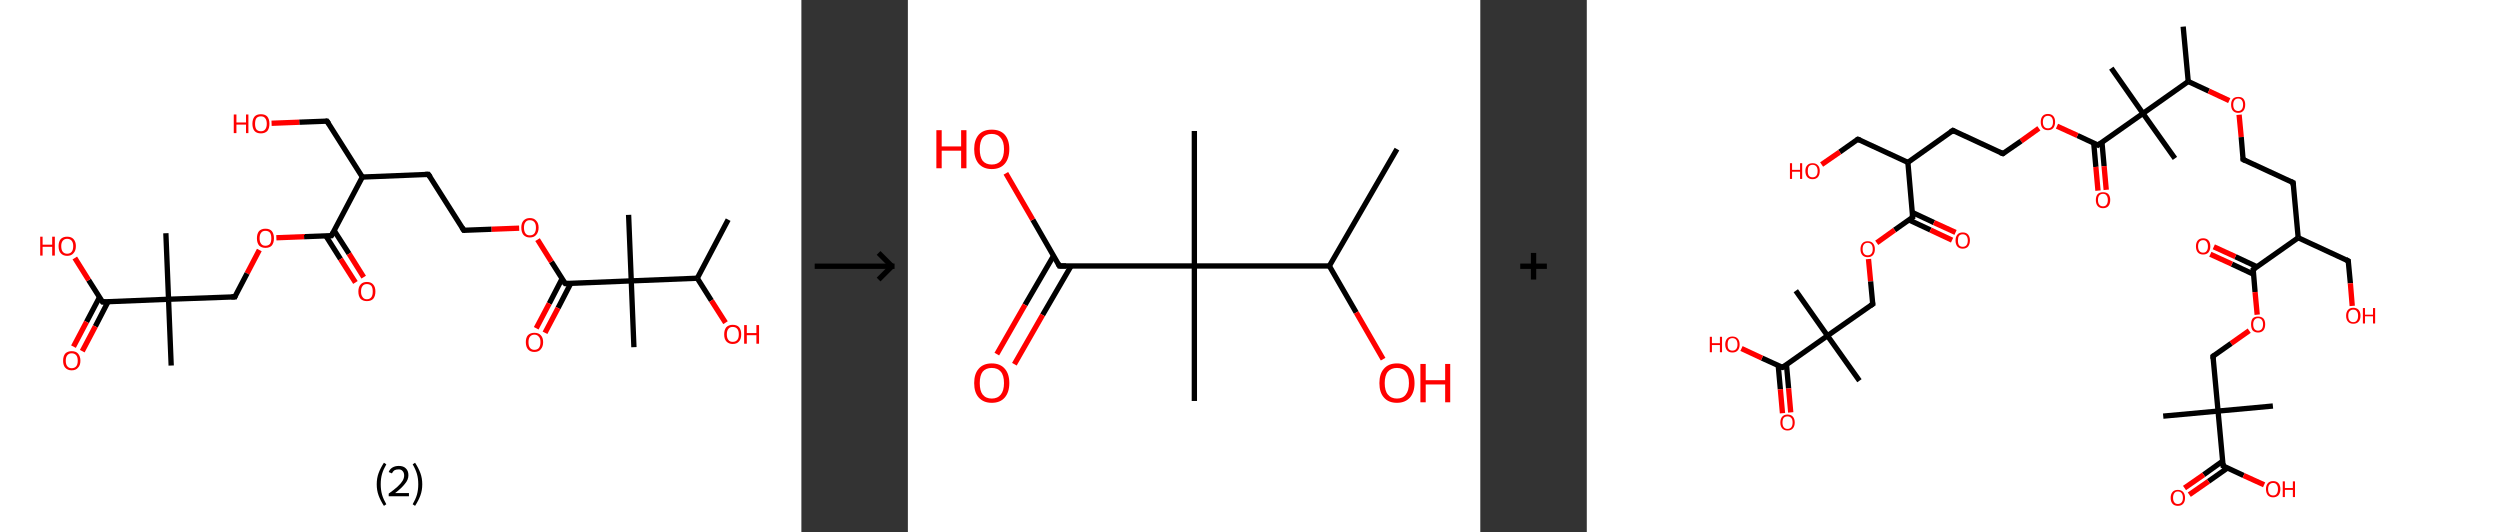 <?xml version='1.0' encoding='ASCII' standalone='yes'?>
<svg xmlns="http://www.w3.org/2000/svg" xmlns:xlink="http://www.w3.org/1999/xlink" version="1.1" width="939.0px" viewBox="0 0 939.0 200.0" height="200.0px">
  <rect x="0" y="0" width="939.0" height="200.0" fill="#333333" stroke="none"/>
  <g>
    <g transform="translate(0, 0) scale(1 1) "><!-- END OF HEADER -->
<rect style="opacity:1.0;fill:#FFFFFF;stroke:none" width="301.0" height="200.0" x="0.0" y="0.0"> </rect>
<path class="bond-0 atom-0 atom-1" d="M 273.5,82.5 L 261.9,104.5" style="fill:none;fill-rule:evenodd;stroke:#000000;stroke-width:2.0px;stroke-linecap:butt;stroke-linejoin:miter;stroke-opacity:1"/>
<path class="bond-1 atom-1 atom-2" d="M 261.9,104.5 L 267.2,112.9" style="fill:none;fill-rule:evenodd;stroke:#000000;stroke-width:2.0px;stroke-linecap:butt;stroke-linejoin:miter;stroke-opacity:1"/>
<path class="bond-1 atom-1 atom-2" d="M 267.2,112.9 L 272.5,121.2" style="fill:none;fill-rule:evenodd;stroke:#FF0000;stroke-width:2.0px;stroke-linecap:butt;stroke-linejoin:miter;stroke-opacity:1"/>
<path class="bond-2 atom-1 atom-3" d="M 261.9,104.5 L 237.1,105.5" style="fill:none;fill-rule:evenodd;stroke:#000000;stroke-width:2.0px;stroke-linecap:butt;stroke-linejoin:miter;stroke-opacity:1"/>
<path class="bond-3 atom-3 atom-4" d="M 237.1,105.5 L 236.1,80.7" style="fill:none;fill-rule:evenodd;stroke:#000000;stroke-width:2.0px;stroke-linecap:butt;stroke-linejoin:miter;stroke-opacity:1"/>
<path class="bond-4 atom-3 atom-5" d="M 237.1,105.5 L 238.1,130.4" style="fill:none;fill-rule:evenodd;stroke:#000000;stroke-width:2.0px;stroke-linecap:butt;stroke-linejoin:miter;stroke-opacity:1"/>
<path class="bond-5 atom-3 atom-6" d="M 237.1,105.5 L 212.3,106.5" style="fill:none;fill-rule:evenodd;stroke:#000000;stroke-width:2.0px;stroke-linecap:butt;stroke-linejoin:miter;stroke-opacity:1"/>
<path class="bond-6 atom-6 atom-7" d="M 211.1,104.7 L 206.3,114.0" style="fill:none;fill-rule:evenodd;stroke:#000000;stroke-width:2.0px;stroke-linecap:butt;stroke-linejoin:miter;stroke-opacity:1"/>
<path class="bond-6 atom-6 atom-7" d="M 206.3,114.0 L 201.4,123.3" style="fill:none;fill-rule:evenodd;stroke:#FF0000;stroke-width:2.0px;stroke-linecap:butt;stroke-linejoin:miter;stroke-opacity:1"/>
<path class="bond-6 atom-6 atom-7" d="M 214.4,106.4 L 209.6,115.7" style="fill:none;fill-rule:evenodd;stroke:#000000;stroke-width:2.0px;stroke-linecap:butt;stroke-linejoin:miter;stroke-opacity:1"/>
<path class="bond-6 atom-6 atom-7" d="M 209.6,115.7 L 204.7,125.0" style="fill:none;fill-rule:evenodd;stroke:#FF0000;stroke-width:2.0px;stroke-linecap:butt;stroke-linejoin:miter;stroke-opacity:1"/>
<path class="bond-7 atom-6 atom-8" d="M 212.3,106.5 L 207.1,98.3" style="fill:none;fill-rule:evenodd;stroke:#000000;stroke-width:2.0px;stroke-linecap:butt;stroke-linejoin:miter;stroke-opacity:1"/>
<path class="bond-7 atom-6 atom-8" d="M 207.1,98.3 L 201.9,90.0" style="fill:none;fill-rule:evenodd;stroke:#FF0000;stroke-width:2.0px;stroke-linecap:butt;stroke-linejoin:miter;stroke-opacity:1"/>
<path class="bond-8 atom-8 atom-9" d="M 195.0,85.7 L 184.6,86.1" style="fill:none;fill-rule:evenodd;stroke:#FF0000;stroke-width:2.0px;stroke-linecap:butt;stroke-linejoin:miter;stroke-opacity:1"/>
<path class="bond-8 atom-8 atom-9" d="M 184.6,86.1 L 174.2,86.5" style="fill:none;fill-rule:evenodd;stroke:#000000;stroke-width:2.0px;stroke-linecap:butt;stroke-linejoin:miter;stroke-opacity:1"/>
<path class="bond-9 atom-9 atom-10" d="M 174.2,86.5 L 160.9,65.5" style="fill:none;fill-rule:evenodd;stroke:#000000;stroke-width:2.0px;stroke-linecap:butt;stroke-linejoin:miter;stroke-opacity:1"/>
<path class="bond-10 atom-10 atom-11" d="M 160.9,65.5 L 136.1,66.5" style="fill:none;fill-rule:evenodd;stroke:#000000;stroke-width:2.0px;stroke-linecap:butt;stroke-linejoin:miter;stroke-opacity:1"/>
<path class="bond-11 atom-11 atom-12" d="M 136.1,66.5 L 122.8,45.5" style="fill:none;fill-rule:evenodd;stroke:#000000;stroke-width:2.0px;stroke-linecap:butt;stroke-linejoin:miter;stroke-opacity:1"/>
<path class="bond-12 atom-12 atom-13" d="M 122.8,45.5 L 112.4,45.9" style="fill:none;fill-rule:evenodd;stroke:#000000;stroke-width:2.0px;stroke-linecap:butt;stroke-linejoin:miter;stroke-opacity:1"/>
<path class="bond-12 atom-12 atom-13" d="M 112.4,45.9 L 102.0,46.3" style="fill:none;fill-rule:evenodd;stroke:#FF0000;stroke-width:2.0px;stroke-linecap:butt;stroke-linejoin:miter;stroke-opacity:1"/>
<path class="bond-13 atom-11 atom-14" d="M 136.1,66.5 L 124.5,88.5" style="fill:none;fill-rule:evenodd;stroke:#000000;stroke-width:2.0px;stroke-linecap:butt;stroke-linejoin:miter;stroke-opacity:1"/>
<path class="bond-14 atom-14 atom-15" d="M 122.4,88.6 L 127.9,97.3" style="fill:none;fill-rule:evenodd;stroke:#000000;stroke-width:2.0px;stroke-linecap:butt;stroke-linejoin:miter;stroke-opacity:1"/>
<path class="bond-14 atom-14 atom-15" d="M 127.9,97.3 L 133.5,106.1" style="fill:none;fill-rule:evenodd;stroke:#FF0000;stroke-width:2.0px;stroke-linecap:butt;stroke-linejoin:miter;stroke-opacity:1"/>
<path class="bond-14 atom-14 atom-15" d="M 125.5,86.6 L 131.1,95.3" style="fill:none;fill-rule:evenodd;stroke:#000000;stroke-width:2.0px;stroke-linecap:butt;stroke-linejoin:miter;stroke-opacity:1"/>
<path class="bond-14 atom-14 atom-15" d="M 131.1,95.3 L 136.6,104.1" style="fill:none;fill-rule:evenodd;stroke:#FF0000;stroke-width:2.0px;stroke-linecap:butt;stroke-linejoin:miter;stroke-opacity:1"/>
<path class="bond-15 atom-14 atom-16" d="M 124.5,88.5 L 114.2,88.9" style="fill:none;fill-rule:evenodd;stroke:#000000;stroke-width:2.0px;stroke-linecap:butt;stroke-linejoin:miter;stroke-opacity:1"/>
<path class="bond-15 atom-14 atom-16" d="M 114.2,88.9 L 103.8,89.3" style="fill:none;fill-rule:evenodd;stroke:#FF0000;stroke-width:2.0px;stroke-linecap:butt;stroke-linejoin:miter;stroke-opacity:1"/>
<path class="bond-16 atom-16 atom-17" d="M 97.4,93.9 L 92.8,102.7" style="fill:none;fill-rule:evenodd;stroke:#FF0000;stroke-width:2.0px;stroke-linecap:butt;stroke-linejoin:miter;stroke-opacity:1"/>
<path class="bond-16 atom-16 atom-17" d="M 92.8,102.7 L 88.2,111.5" style="fill:none;fill-rule:evenodd;stroke:#000000;stroke-width:2.0px;stroke-linecap:butt;stroke-linejoin:miter;stroke-opacity:1"/>
<path class="bond-17 atom-17 atom-18" d="M 88.2,111.5 L 63.3,112.4" style="fill:none;fill-rule:evenodd;stroke:#000000;stroke-width:2.0px;stroke-linecap:butt;stroke-linejoin:miter;stroke-opacity:1"/>
<path class="bond-18 atom-18 atom-19" d="M 63.3,112.4 L 62.3,87.6" style="fill:none;fill-rule:evenodd;stroke:#000000;stroke-width:2.0px;stroke-linecap:butt;stroke-linejoin:miter;stroke-opacity:1"/>
<path class="bond-19 atom-18 atom-20" d="M 63.3,112.4 L 64.3,137.3" style="fill:none;fill-rule:evenodd;stroke:#000000;stroke-width:2.0px;stroke-linecap:butt;stroke-linejoin:miter;stroke-opacity:1"/>
<path class="bond-20 atom-18 atom-21" d="M 63.3,112.4 L 38.5,113.4" style="fill:none;fill-rule:evenodd;stroke:#000000;stroke-width:2.0px;stroke-linecap:butt;stroke-linejoin:miter;stroke-opacity:1"/>
<path class="bond-21 atom-21 atom-22" d="M 37.4,111.6 L 32.5,120.9" style="fill:none;fill-rule:evenodd;stroke:#000000;stroke-width:2.0px;stroke-linecap:butt;stroke-linejoin:miter;stroke-opacity:1"/>
<path class="bond-21 atom-21 atom-22" d="M 32.5,120.9 L 27.6,130.2" style="fill:none;fill-rule:evenodd;stroke:#FF0000;stroke-width:2.0px;stroke-linecap:butt;stroke-linejoin:miter;stroke-opacity:1"/>
<path class="bond-21 atom-21 atom-22" d="M 40.6,113.3 L 35.8,122.6" style="fill:none;fill-rule:evenodd;stroke:#000000;stroke-width:2.0px;stroke-linecap:butt;stroke-linejoin:miter;stroke-opacity:1"/>
<path class="bond-21 atom-21 atom-22" d="M 35.8,122.6 L 30.9,131.9" style="fill:none;fill-rule:evenodd;stroke:#FF0000;stroke-width:2.0px;stroke-linecap:butt;stroke-linejoin:miter;stroke-opacity:1"/>
<path class="bond-22 atom-21 atom-23" d="M 38.5,113.4 L 33.3,105.2" style="fill:none;fill-rule:evenodd;stroke:#000000;stroke-width:2.0px;stroke-linecap:butt;stroke-linejoin:miter;stroke-opacity:1"/>
<path class="bond-22 atom-21 atom-23" d="M 33.3,105.2 L 28.1,96.9" style="fill:none;fill-rule:evenodd;stroke:#FF0000;stroke-width:2.0px;stroke-linecap:butt;stroke-linejoin:miter;stroke-opacity:1"/>
<path d="M 213.5,106.5 L 212.3,106.5 L 212.0,106.1" style="fill:none;stroke:#000000;stroke-width:2.0px;stroke-linecap:butt;stroke-linejoin:miter;stroke-opacity:1;"/>
<path d="M 174.7,86.5 L 174.2,86.5 L 173.5,85.4" style="fill:none;stroke:#000000;stroke-width:2.0px;stroke-linecap:butt;stroke-linejoin:miter;stroke-opacity:1;"/>
<path d="M 161.6,66.5 L 160.9,65.5 L 159.7,65.5" style="fill:none;stroke:#000000;stroke-width:2.0px;stroke-linecap:butt;stroke-linejoin:miter;stroke-opacity:1;"/>
<path d="M 123.5,46.5 L 122.8,45.5 L 122.3,45.5" style="fill:none;stroke:#000000;stroke-width:2.0px;stroke-linecap:butt;stroke-linejoin:miter;stroke-opacity:1;"/>
<path d="M 125.1,87.4 L 124.5,88.5 L 124.0,88.5" style="fill:none;stroke:#000000;stroke-width:2.0px;stroke-linecap:butt;stroke-linejoin:miter;stroke-opacity:1;"/>
<path d="M 88.4,111.0 L 88.2,111.5 L 86.9,111.5" style="fill:none;stroke:#000000;stroke-width:2.0px;stroke-linecap:butt;stroke-linejoin:miter;stroke-opacity:1;"/>
<path d="M 39.7,113.4 L 38.5,113.4 L 38.2,113.0" style="fill:none;stroke:#000000;stroke-width:2.0px;stroke-linecap:butt;stroke-linejoin:miter;stroke-opacity:1;"/>
<path class="atom-2" d="M 272.0 125.6 Q 272.0 123.9, 272.8 122.9 Q 273.7 122.0, 275.2 122.0 Q 276.8 122.0, 277.6 122.9 Q 278.4 123.9, 278.4 125.6 Q 278.4 127.3, 277.6 128.2 Q 276.8 129.2, 275.2 129.2 Q 273.7 129.2, 272.8 128.2 Q 272.0 127.3, 272.0 125.6 M 275.2 128.4 Q 276.3 128.4, 276.9 127.7 Q 277.5 127.0, 277.5 125.6 Q 277.5 124.2, 276.9 123.5 Q 276.3 122.8, 275.2 122.8 Q 274.1 122.8, 273.6 123.5 Q 273.0 124.2, 273.0 125.6 Q 273.0 127.0, 273.6 127.7 Q 274.1 128.4, 275.2 128.4 " fill="#FF0000"/>
<path class="atom-2" d="M 279.5 122.1 L 280.5 122.1 L 280.5 125.1 L 284.1 125.1 L 284.1 122.1 L 285.1 122.1 L 285.1 129.1 L 284.1 129.1 L 284.1 125.9 L 280.5 125.9 L 280.5 129.1 L 279.5 129.1 L 279.5 122.1 " fill="#FF0000"/>
<path class="atom-7" d="M 197.5 128.5 Q 197.5 126.8, 198.3 125.9 Q 199.2 125.0, 200.7 125.0 Q 202.3 125.0, 203.1 125.9 Q 204.0 126.8, 204.0 128.5 Q 204.0 130.2, 203.1 131.2 Q 202.3 132.2, 200.7 132.2 Q 199.2 132.2, 198.3 131.2 Q 197.5 130.2, 197.5 128.5 M 200.7 131.4 Q 201.8 131.4, 202.4 130.7 Q 203.0 129.9, 203.0 128.5 Q 203.0 127.1, 202.4 126.5 Q 201.8 125.7, 200.7 125.7 Q 199.7 125.7, 199.1 126.4 Q 198.5 127.1, 198.5 128.5 Q 198.5 130.0, 199.1 130.7 Q 199.7 131.4, 200.7 131.4 " fill="#FF0000"/>
<path class="atom-8" d="M 195.8 85.5 Q 195.8 83.8, 196.6 82.9 Q 197.5 81.9, 199.0 81.9 Q 200.6 81.9, 201.4 82.9 Q 202.3 83.8, 202.3 85.5 Q 202.3 87.2, 201.4 88.2 Q 200.6 89.2, 199.0 89.2 Q 197.5 89.2, 196.6 88.2 Q 195.8 87.2, 195.8 85.5 M 199.0 88.4 Q 200.1 88.4, 200.7 87.7 Q 201.3 86.9, 201.3 85.5 Q 201.3 84.1, 200.7 83.4 Q 200.1 82.7, 199.0 82.7 Q 197.9 82.7, 197.4 83.4 Q 196.8 84.1, 196.8 85.5 Q 196.8 86.9, 197.4 87.7 Q 197.9 88.4, 199.0 88.4 " fill="#FF0000"/>
<path class="atom-13" d="M 87.8 43.0 L 88.8 43.0 L 88.8 46.0 L 92.4 46.0 L 92.4 43.0 L 93.3 43.0 L 93.3 50.0 L 92.4 50.0 L 92.4 46.8 L 88.8 46.8 L 88.8 50.0 L 87.8 50.0 L 87.8 43.0 " fill="#FF0000"/>
<path class="atom-13" d="M 94.8 46.5 Q 94.8 44.8, 95.6 43.8 Q 96.4 42.9, 98.0 42.9 Q 99.6 42.9, 100.4 43.8 Q 101.2 44.8, 101.2 46.5 Q 101.2 48.2, 100.4 49.2 Q 99.5 50.1, 98.0 50.1 Q 96.4 50.1, 95.6 49.2 Q 94.8 48.2, 94.8 46.5 M 98.0 49.3 Q 99.1 49.3, 99.6 48.6 Q 100.2 47.9, 100.2 46.5 Q 100.2 45.1, 99.6 44.4 Q 99.1 43.7, 98.0 43.7 Q 96.9 43.7, 96.3 44.4 Q 95.8 45.1, 95.8 46.5 Q 95.8 47.9, 96.3 48.6 Q 96.9 49.3, 98.0 49.3 " fill="#FF0000"/>
<path class="atom-15" d="M 134.6 109.5 Q 134.6 107.8, 135.4 106.9 Q 136.2 105.9, 137.8 105.9 Q 139.4 105.9, 140.2 106.9 Q 141.0 107.8, 141.0 109.5 Q 141.0 111.2, 140.2 112.2 Q 139.4 113.1, 137.8 113.1 Q 136.3 113.1, 135.4 112.2 Q 134.6 111.2, 134.6 109.5 M 137.8 112.4 Q 138.9 112.4, 139.5 111.6 Q 140.0 110.9, 140.0 109.5 Q 140.0 108.1, 139.5 107.4 Q 138.9 106.7, 137.8 106.7 Q 136.7 106.7, 136.2 107.4 Q 135.6 108.1, 135.6 109.5 Q 135.6 110.9, 136.2 111.6 Q 136.7 112.4, 137.8 112.4 " fill="#FF0000"/>
<path class="atom-16" d="M 96.5 89.5 Q 96.5 87.8, 97.3 86.8 Q 98.2 85.9, 99.7 85.9 Q 101.3 85.9, 102.1 86.8 Q 102.9 87.8, 102.9 89.5 Q 102.9 91.2, 102.1 92.2 Q 101.3 93.1, 99.7 93.1 Q 98.2 93.1, 97.3 92.2 Q 96.5 91.2, 96.5 89.5 M 99.7 92.3 Q 100.8 92.3, 101.4 91.6 Q 101.9 90.9, 101.9 89.5 Q 101.9 88.1, 101.4 87.4 Q 100.8 86.7, 99.7 86.7 Q 98.6 86.7, 98.1 87.4 Q 97.5 88.1, 97.5 89.5 Q 97.5 90.9, 98.1 91.6 Q 98.6 92.3, 99.7 92.3 " fill="#FF0000"/>
<path class="atom-22" d="M 23.7 135.5 Q 23.7 133.8, 24.5 132.8 Q 25.4 131.9, 26.9 131.9 Q 28.5 131.9, 29.3 132.8 Q 30.2 133.8, 30.2 135.5 Q 30.2 137.2, 29.3 138.1 Q 28.5 139.1, 26.9 139.1 Q 25.4 139.1, 24.5 138.1 Q 23.7 137.2, 23.7 135.5 M 26.9 138.3 Q 28.0 138.3, 28.6 137.6 Q 29.2 136.9, 29.2 135.5 Q 29.2 134.1, 28.6 133.4 Q 28.0 132.7, 26.9 132.7 Q 25.9 132.7, 25.3 133.4 Q 24.7 134.1, 24.7 135.5 Q 24.7 136.9, 25.3 137.6 Q 25.9 138.3, 26.9 138.3 " fill="#FF0000"/>
<path class="atom-23" d="M 15.1 88.9 L 16.0 88.9 L 16.0 91.9 L 19.6 91.9 L 19.6 88.9 L 20.6 88.9 L 20.6 96.0 L 19.6 96.0 L 19.6 92.7 L 16.0 92.7 L 16.0 96.0 L 15.1 96.0 L 15.1 88.9 " fill="#FF0000"/>
<path class="atom-23" d="M 22.0 92.4 Q 22.0 90.8, 22.8 89.8 Q 23.7 88.9, 25.2 88.9 Q 26.8 88.9, 27.6 89.8 Q 28.5 90.8, 28.5 92.4 Q 28.5 94.2, 27.6 95.1 Q 26.8 96.1, 25.2 96.1 Q 23.7 96.1, 22.8 95.1 Q 22.0 94.2, 22.0 92.4 M 25.2 95.3 Q 26.3 95.3, 26.9 94.6 Q 27.5 93.9, 27.5 92.4 Q 27.5 91.1, 26.9 90.4 Q 26.3 89.7, 25.2 89.7 Q 24.2 89.7, 23.6 90.4 Q 23.0 91.1, 23.0 92.4 Q 23.0 93.9, 23.6 94.6 Q 24.2 95.3, 25.2 95.3 " fill="#FF0000"/>
<path class="legend" d="M 141.5 181.9 Q 141.5 179.6, 142.2 177.7 Q 142.9 175.8, 144.2 173.8 L 145.1 174.4 Q 144.0 176.3, 143.5 178.0 Q 143.0 179.7, 143.0 181.9 Q 143.0 184.0, 143.5 185.8 Q 144.0 187.5, 145.1 189.4 L 144.2 190.0 Q 142.9 188.0, 142.2 186.1 Q 141.5 184.2, 141.5 181.9 " fill="#000000"/>
<path class="legend" d="M 146.0 177.3 Q 146.4 176.2, 147.4 175.6 Q 148.4 175.0, 149.8 175.0 Q 151.5 175.0, 152.4 175.9 Q 153.4 176.8, 153.4 178.5 Q 153.4 180.2, 152.1 181.7 Q 150.9 183.3, 148.4 185.2 L 153.6 185.2 L 153.6 186.4 L 146.0 186.4 L 146.0 185.4 Q 148.1 183.9, 149.3 182.8 Q 150.6 181.6, 151.2 180.6 Q 151.8 179.6, 151.8 178.6 Q 151.8 177.5, 151.2 176.9 Q 150.7 176.3, 149.8 176.3 Q 148.8 176.3, 148.2 176.6 Q 147.6 177.0, 147.2 177.8 L 146.0 177.3 " fill="#000000"/>
<path class="legend" d="M 158.6 181.9 Q 158.6 184.2, 157.9 186.1 Q 157.2 188.0, 155.9 190.0 L 155.0 189.4 Q 156.1 187.5, 156.6 185.8 Q 157.1 184.0, 157.1 181.9 Q 157.1 179.7, 156.6 178.0 Q 156.1 176.3, 155.0 174.4 L 155.9 173.8 Q 157.2 175.8, 157.9 177.7 Q 158.6 179.6, 158.6 181.9 " fill="#000000"/>
</g>
    <g transform="translate(301.0, 0) scale(1 1) "><line x1="5" y1="100" x2="35" y2="100" style="stroke:rgb(0,0,0);stroke-width:2"/>
  <line x1="34" y1="100" x2="29" y2="95" style="stroke:rgb(0,0,0);stroke-width:2"/>
  <line x1="34" y1="100" x2="29" y2="105" style="stroke:rgb(0,0,0);stroke-width:2"/>
</g>
    <g transform="translate(341.0, 0) scale(1 1) "><!-- END OF HEADER -->
<rect style="opacity:1.0;fill:#FFFFFF;stroke:none" width="215.0" height="200.0" x="0.0" y="0.0"> </rect>
<path class="bond-0 atom-0 atom-1" d="M 183.7,56.0 L 158.3,99.9" style="fill:none;fill-rule:evenodd;stroke:#000000;stroke-width:2.0px;stroke-linecap:butt;stroke-linejoin:miter;stroke-opacity:1"/>
<path class="bond-1 atom-1 atom-2" d="M 158.3,99.9 L 168.4,117.4" style="fill:none;fill-rule:evenodd;stroke:#000000;stroke-width:2.0px;stroke-linecap:butt;stroke-linejoin:miter;stroke-opacity:1"/>
<path class="bond-1 atom-1 atom-2" d="M 168.4,117.4 L 178.5,134.9" style="fill:none;fill-rule:evenodd;stroke:#FF0000;stroke-width:2.0px;stroke-linecap:butt;stroke-linejoin:miter;stroke-opacity:1"/>
<path class="bond-2 atom-1 atom-3" d="M 158.3,99.9 L 107.6,99.9" style="fill:none;fill-rule:evenodd;stroke:#000000;stroke-width:2.0px;stroke-linecap:butt;stroke-linejoin:miter;stroke-opacity:1"/>
<path class="bond-3 atom-3 atom-4" d="M 107.6,99.9 L 107.6,49.2" style="fill:none;fill-rule:evenodd;stroke:#000000;stroke-width:2.0px;stroke-linecap:butt;stroke-linejoin:miter;stroke-opacity:1"/>
<path class="bond-4 atom-3 atom-5" d="M 107.6,99.9 L 107.6,150.6" style="fill:none;fill-rule:evenodd;stroke:#000000;stroke-width:2.0px;stroke-linecap:butt;stroke-linejoin:miter;stroke-opacity:1"/>
<path class="bond-5 atom-3 atom-6" d="M 107.6,99.9 L 56.9,99.9" style="fill:none;fill-rule:evenodd;stroke:#000000;stroke-width:2.0px;stroke-linecap:butt;stroke-linejoin:miter;stroke-opacity:1"/>
<path class="bond-6 atom-6 atom-7" d="M 54.7,96.1 L 44.0,114.5" style="fill:none;fill-rule:evenodd;stroke:#000000;stroke-width:2.0px;stroke-linecap:butt;stroke-linejoin:miter;stroke-opacity:1"/>
<path class="bond-6 atom-6 atom-7" d="M 44.0,114.5 L 33.4,133.0" style="fill:none;fill-rule:evenodd;stroke:#FF0000;stroke-width:2.0px;stroke-linecap:butt;stroke-linejoin:miter;stroke-opacity:1"/>
<path class="bond-6 atom-6 atom-7" d="M 61.3,99.9 L 50.6,118.3" style="fill:none;fill-rule:evenodd;stroke:#000000;stroke-width:2.0px;stroke-linecap:butt;stroke-linejoin:miter;stroke-opacity:1"/>
<path class="bond-6 atom-6 atom-7" d="M 50.6,118.3 L 40.0,136.8" style="fill:none;fill-rule:evenodd;stroke:#FF0000;stroke-width:2.0px;stroke-linecap:butt;stroke-linejoin:miter;stroke-opacity:1"/>
<path class="bond-7 atom-6 atom-8" d="M 56.9,99.9 L 46.9,82.5" style="fill:none;fill-rule:evenodd;stroke:#000000;stroke-width:2.0px;stroke-linecap:butt;stroke-linejoin:miter;stroke-opacity:1"/>
<path class="bond-7 atom-6 atom-8" d="M 46.9,82.5 L 36.8,65.1" style="fill:none;fill-rule:evenodd;stroke:#FF0000;stroke-width:2.0px;stroke-linecap:butt;stroke-linejoin:miter;stroke-opacity:1"/>
<path d="M 59.4,99.9 L 56.9,99.9 L 56.4,99.0" style="fill:none;stroke:#000000;stroke-width:2.0px;stroke-linecap:butt;stroke-linejoin:miter;stroke-opacity:1;"/>
<path class="atom-2" d="M 177.1 143.9 Q 177.1 140.4, 178.8 138.5 Q 180.5 136.5, 183.7 136.5 Q 186.9 136.5, 188.6 138.5 Q 190.3 140.4, 190.3 143.9 Q 190.3 147.3, 188.6 149.3 Q 186.8 151.3, 183.7 151.3 Q 180.5 151.3, 178.8 149.3 Q 177.1 147.4, 177.1 143.9 M 183.7 149.7 Q 185.9 149.7, 187.0 148.2 Q 188.2 146.7, 188.2 143.9 Q 188.2 141.0, 187.0 139.6 Q 185.9 138.2, 183.7 138.2 Q 181.5 138.2, 180.3 139.6 Q 179.1 141.0, 179.1 143.9 Q 179.1 146.8, 180.3 148.2 Q 181.5 149.7, 183.7 149.7 " fill="#FF0000"/>
<path class="atom-2" d="M 192.5 136.7 L 194.5 136.7 L 194.5 142.8 L 201.8 142.8 L 201.8 136.7 L 203.7 136.7 L 203.7 151.1 L 201.8 151.1 L 201.8 144.4 L 194.5 144.4 L 194.5 151.1 L 192.5 151.1 L 192.5 136.7 " fill="#FF0000"/>
<path class="atom-7" d="M 24.9 143.9 Q 24.9 140.4, 26.6 138.5 Q 28.3 136.5, 31.5 136.5 Q 34.7 136.5, 36.4 138.5 Q 38.1 140.4, 38.1 143.9 Q 38.1 147.3, 36.4 149.3 Q 34.7 151.3, 31.5 151.3 Q 28.4 151.3, 26.6 149.3 Q 24.9 147.4, 24.9 143.9 M 31.5 149.7 Q 33.7 149.7, 34.9 148.2 Q 36.1 146.7, 36.1 143.9 Q 36.1 141.0, 34.9 139.6 Q 33.7 138.2, 31.5 138.2 Q 29.3 138.2, 28.1 139.6 Q 27.0 141.0, 27.0 143.9 Q 27.0 146.8, 28.1 148.2 Q 29.3 149.7, 31.5 149.7 " fill="#FF0000"/>
<path class="atom-8" d="M 10.7 48.9 L 12.7 48.9 L 12.7 55.0 L 20.0 55.0 L 20.0 48.9 L 22.0 48.9 L 22.0 63.2 L 20.0 63.2 L 20.0 56.6 L 12.7 56.6 L 12.7 63.2 L 10.7 63.2 L 10.7 48.9 " fill="#FF0000"/>
<path class="atom-8" d="M 24.9 56.0 Q 24.9 52.6, 26.6 50.6 Q 28.3 48.7, 31.5 48.7 Q 34.7 48.7, 36.4 50.6 Q 38.1 52.6, 38.1 56.0 Q 38.1 59.5, 36.4 61.5 Q 34.7 63.5, 31.5 63.5 Q 28.4 63.5, 26.6 61.5 Q 24.9 59.5, 24.9 56.0 M 31.5 61.8 Q 33.7 61.8, 34.9 60.4 Q 36.1 58.9, 36.1 56.0 Q 36.1 53.2, 34.9 51.8 Q 33.7 50.3, 31.5 50.3 Q 29.3 50.3, 28.1 51.7 Q 27.0 53.2, 27.0 56.0 Q 27.0 58.9, 28.1 60.4 Q 29.3 61.8, 31.5 61.8 " fill="#FF0000"/>
</g>
    <g transform="translate(556.0, 0) scale(1 1) "><line x1="15" y1="100" x2="25" y2="100" style="stroke:rgb(0,0,0);stroke-width:2"/>
  <line x1="20" y1="95" x2="20" y2="105" style="stroke:rgb(0,0,0);stroke-width:2"/>
</g>
    <g transform="translate(596.0, 0) scale(1 1) "><!-- END OF HEADER -->
<rect style="opacity:1.0;fill:#FFFFFF;stroke:none" width="343.0" height="200.0" x="0.0" y="0.0"> </rect>
<path class="bond-0 atom-0 atom-1" d="M 224.0,10.0 L 225.9,30.6" style="fill:none;fill-rule:evenodd;stroke:#000000;stroke-width:2.0px;stroke-linecap:butt;stroke-linejoin:miter;stroke-opacity:1"/>
<path class="bond-1 atom-1 atom-2" d="M 225.9,30.6 L 233.6,34.2" style="fill:none;fill-rule:evenodd;stroke:#000000;stroke-width:2.0px;stroke-linecap:butt;stroke-linejoin:miter;stroke-opacity:1"/>
<path class="bond-1 atom-1 atom-2" d="M 233.6,34.2 L 241.3,37.8" style="fill:none;fill-rule:evenodd;stroke:#FF0000;stroke-width:2.0px;stroke-linecap:butt;stroke-linejoin:miter;stroke-opacity:1"/>
<path class="bond-2 atom-2 atom-3" d="M 245.0,43.1 L 245.8,51.5" style="fill:none;fill-rule:evenodd;stroke:#FF0000;stroke-width:2.0px;stroke-linecap:butt;stroke-linejoin:miter;stroke-opacity:1"/>
<path class="bond-2 atom-2 atom-3" d="M 245.8,51.5 L 246.5,59.9" style="fill:none;fill-rule:evenodd;stroke:#000000;stroke-width:2.0px;stroke-linecap:butt;stroke-linejoin:miter;stroke-opacity:1"/>
<path class="bond-3 atom-3 atom-4" d="M 246.5,59.9 L 265.3,68.6" style="fill:none;fill-rule:evenodd;stroke:#000000;stroke-width:2.0px;stroke-linecap:butt;stroke-linejoin:miter;stroke-opacity:1"/>
<path class="bond-4 atom-4 atom-5" d="M 265.3,68.6 L 267.2,89.3" style="fill:none;fill-rule:evenodd;stroke:#000000;stroke-width:2.0px;stroke-linecap:butt;stroke-linejoin:miter;stroke-opacity:1"/>
<path class="bond-5 atom-5 atom-6" d="M 267.2,89.3 L 286.0,98.0" style="fill:none;fill-rule:evenodd;stroke:#000000;stroke-width:2.0px;stroke-linecap:butt;stroke-linejoin:miter;stroke-opacity:1"/>
<path class="bond-6 atom-6 atom-7" d="M 286.0,98.0 L 286.8,106.4" style="fill:none;fill-rule:evenodd;stroke:#000000;stroke-width:2.0px;stroke-linecap:butt;stroke-linejoin:miter;stroke-opacity:1"/>
<path class="bond-6 atom-6 atom-7" d="M 286.8,106.4 L 287.5,114.9" style="fill:none;fill-rule:evenodd;stroke:#FF0000;stroke-width:2.0px;stroke-linecap:butt;stroke-linejoin:miter;stroke-opacity:1"/>
<path class="bond-7 atom-5 atom-8" d="M 267.2,89.3 L 250.3,101.2" style="fill:none;fill-rule:evenodd;stroke:#000000;stroke-width:2.0px;stroke-linecap:butt;stroke-linejoin:miter;stroke-opacity:1"/>
<path class="bond-8 atom-8 atom-9" d="M 251.7,100.2 L 243.6,96.4" style="fill:none;fill-rule:evenodd;stroke:#000000;stroke-width:2.0px;stroke-linecap:butt;stroke-linejoin:miter;stroke-opacity:1"/>
<path class="bond-8 atom-8 atom-9" d="M 243.6,96.4 L 235.5,92.7" style="fill:none;fill-rule:evenodd;stroke:#FF0000;stroke-width:2.0px;stroke-linecap:butt;stroke-linejoin:miter;stroke-opacity:1"/>
<path class="bond-8 atom-8 atom-9" d="M 250.4,103.0 L 242.3,99.2" style="fill:none;fill-rule:evenodd;stroke:#000000;stroke-width:2.0px;stroke-linecap:butt;stroke-linejoin:miter;stroke-opacity:1"/>
<path class="bond-8 atom-8 atom-9" d="M 242.3,99.2 L 234.2,95.5" style="fill:none;fill-rule:evenodd;stroke:#FF0000;stroke-width:2.0px;stroke-linecap:butt;stroke-linejoin:miter;stroke-opacity:1"/>
<path class="bond-9 atom-8 atom-10" d="M 250.3,101.2 L 251.0,109.7" style="fill:none;fill-rule:evenodd;stroke:#000000;stroke-width:2.0px;stroke-linecap:butt;stroke-linejoin:miter;stroke-opacity:1"/>
<path class="bond-9 atom-8 atom-10" d="M 251.0,109.7 L 251.8,118.2" style="fill:none;fill-rule:evenodd;stroke:#FF0000;stroke-width:2.0px;stroke-linecap:butt;stroke-linejoin:miter;stroke-opacity:1"/>
<path class="bond-10 atom-10 atom-11" d="M 248.8,124.2 L 242.0,129.0" style="fill:none;fill-rule:evenodd;stroke:#FF0000;stroke-width:2.0px;stroke-linecap:butt;stroke-linejoin:miter;stroke-opacity:1"/>
<path class="bond-10 atom-10 atom-11" d="M 242.0,129.0 L 235.2,133.8" style="fill:none;fill-rule:evenodd;stroke:#000000;stroke-width:2.0px;stroke-linecap:butt;stroke-linejoin:miter;stroke-opacity:1"/>
<path class="bond-11 atom-11 atom-12" d="M 235.2,133.8 L 237.1,154.4" style="fill:none;fill-rule:evenodd;stroke:#000000;stroke-width:2.0px;stroke-linecap:butt;stroke-linejoin:miter;stroke-opacity:1"/>
<path class="bond-12 atom-12 atom-13" d="M 237.1,154.4 L 257.7,152.5" style="fill:none;fill-rule:evenodd;stroke:#000000;stroke-width:2.0px;stroke-linecap:butt;stroke-linejoin:miter;stroke-opacity:1"/>
<path class="bond-13 atom-12 atom-14" d="M 237.1,154.4 L 216.5,156.3" style="fill:none;fill-rule:evenodd;stroke:#000000;stroke-width:2.0px;stroke-linecap:butt;stroke-linejoin:miter;stroke-opacity:1"/>
<path class="bond-14 atom-12 atom-15" d="M 237.1,154.4 L 239.0,175.0" style="fill:none;fill-rule:evenodd;stroke:#000000;stroke-width:2.0px;stroke-linecap:butt;stroke-linejoin:miter;stroke-opacity:1"/>
<path class="bond-15 atom-15 atom-16" d="M 238.8,173.2 L 231.7,178.3" style="fill:none;fill-rule:evenodd;stroke:#000000;stroke-width:2.0px;stroke-linecap:butt;stroke-linejoin:miter;stroke-opacity:1"/>
<path class="bond-15 atom-15 atom-16" d="M 231.7,178.3 L 224.5,183.3" style="fill:none;fill-rule:evenodd;stroke:#FF0000;stroke-width:2.0px;stroke-linecap:butt;stroke-linejoin:miter;stroke-opacity:1"/>
<path class="bond-15 atom-15 atom-16" d="M 240.6,175.8 L 233.5,180.8" style="fill:none;fill-rule:evenodd;stroke:#000000;stroke-width:2.0px;stroke-linecap:butt;stroke-linejoin:miter;stroke-opacity:1"/>
<path class="bond-15 atom-15 atom-16" d="M 233.5,180.8 L 226.3,185.8" style="fill:none;fill-rule:evenodd;stroke:#FF0000;stroke-width:2.0px;stroke-linecap:butt;stroke-linejoin:miter;stroke-opacity:1"/>
<path class="bond-16 atom-15 atom-17" d="M 239.0,175.0 L 246.7,178.6" style="fill:none;fill-rule:evenodd;stroke:#000000;stroke-width:2.0px;stroke-linecap:butt;stroke-linejoin:miter;stroke-opacity:1"/>
<path class="bond-16 atom-15 atom-17" d="M 246.7,178.6 L 254.4,182.1" style="fill:none;fill-rule:evenodd;stroke:#FF0000;stroke-width:2.0px;stroke-linecap:butt;stroke-linejoin:miter;stroke-opacity:1"/>
<path class="bond-17 atom-1 atom-18" d="M 225.9,30.6 L 208.9,42.6" style="fill:none;fill-rule:evenodd;stroke:#000000;stroke-width:2.0px;stroke-linecap:butt;stroke-linejoin:miter;stroke-opacity:1"/>
<path class="bond-18 atom-18 atom-19" d="M 208.9,42.6 L 197.0,25.6" style="fill:none;fill-rule:evenodd;stroke:#000000;stroke-width:2.0px;stroke-linecap:butt;stroke-linejoin:miter;stroke-opacity:1"/>
<path class="bond-19 atom-18 atom-20" d="M 208.9,42.6 L 220.9,59.5" style="fill:none;fill-rule:evenodd;stroke:#000000;stroke-width:2.0px;stroke-linecap:butt;stroke-linejoin:miter;stroke-opacity:1"/>
<path class="bond-20 atom-18 atom-21" d="M 208.9,42.6 L 192.0,54.5" style="fill:none;fill-rule:evenodd;stroke:#000000;stroke-width:2.0px;stroke-linecap:butt;stroke-linejoin:miter;stroke-opacity:1"/>
<path class="bond-21 atom-21 atom-22" d="M 190.4,53.7 L 191.2,62.7" style="fill:none;fill-rule:evenodd;stroke:#000000;stroke-width:2.0px;stroke-linecap:butt;stroke-linejoin:miter;stroke-opacity:1"/>
<path class="bond-21 atom-21 atom-22" d="M 191.2,62.7 L 192.0,71.6" style="fill:none;fill-rule:evenodd;stroke:#FF0000;stroke-width:2.0px;stroke-linecap:butt;stroke-linejoin:miter;stroke-opacity:1"/>
<path class="bond-21 atom-21 atom-22" d="M 193.5,53.5 L 194.3,62.4" style="fill:none;fill-rule:evenodd;stroke:#000000;stroke-width:2.0px;stroke-linecap:butt;stroke-linejoin:miter;stroke-opacity:1"/>
<path class="bond-21 atom-21 atom-22" d="M 194.3,62.4 L 195.1,71.3" style="fill:none;fill-rule:evenodd;stroke:#FF0000;stroke-width:2.0px;stroke-linecap:butt;stroke-linejoin:miter;stroke-opacity:1"/>
<path class="bond-22 atom-21 atom-23" d="M 192.0,54.5 L 184.3,50.9" style="fill:none;fill-rule:evenodd;stroke:#000000;stroke-width:2.0px;stroke-linecap:butt;stroke-linejoin:miter;stroke-opacity:1"/>
<path class="bond-22 atom-21 atom-23" d="M 184.3,50.9 L 176.6,47.4" style="fill:none;fill-rule:evenodd;stroke:#FF0000;stroke-width:2.0px;stroke-linecap:butt;stroke-linejoin:miter;stroke-opacity:1"/>
<path class="bond-23 atom-23 atom-24" d="M 169.8,48.2 L 163.1,53.0" style="fill:none;fill-rule:evenodd;stroke:#FF0000;stroke-width:2.0px;stroke-linecap:butt;stroke-linejoin:miter;stroke-opacity:1"/>
<path class="bond-23 atom-23 atom-24" d="M 163.1,53.0 L 156.3,57.7" style="fill:none;fill-rule:evenodd;stroke:#000000;stroke-width:2.0px;stroke-linecap:butt;stroke-linejoin:miter;stroke-opacity:1"/>
<path class="bond-24 atom-24 atom-25" d="M 156.3,57.7 L 137.5,49.0" style="fill:none;fill-rule:evenodd;stroke:#000000;stroke-width:2.0px;stroke-linecap:butt;stroke-linejoin:miter;stroke-opacity:1"/>
<path class="bond-25 atom-25 atom-26" d="M 137.5,49.0 L 120.6,61.0" style="fill:none;fill-rule:evenodd;stroke:#000000;stroke-width:2.0px;stroke-linecap:butt;stroke-linejoin:miter;stroke-opacity:1"/>
<path class="bond-26 atom-26 atom-27" d="M 120.6,61.0 L 101.8,52.3" style="fill:none;fill-rule:evenodd;stroke:#000000;stroke-width:2.0px;stroke-linecap:butt;stroke-linejoin:miter;stroke-opacity:1"/>
<path class="bond-27 atom-27 atom-28" d="M 101.8,52.3 L 95.0,57.1" style="fill:none;fill-rule:evenodd;stroke:#000000;stroke-width:2.0px;stroke-linecap:butt;stroke-linejoin:miter;stroke-opacity:1"/>
<path class="bond-27 atom-27 atom-28" d="M 95.0,57.1 L 88.2,61.8" style="fill:none;fill-rule:evenodd;stroke:#FF0000;stroke-width:2.0px;stroke-linecap:butt;stroke-linejoin:miter;stroke-opacity:1"/>
<path class="bond-28 atom-26 atom-29" d="M 120.6,61.0 L 122.4,81.6" style="fill:none;fill-rule:evenodd;stroke:#000000;stroke-width:2.0px;stroke-linecap:butt;stroke-linejoin:miter;stroke-opacity:1"/>
<path class="bond-29 atom-29 atom-30" d="M 121.0,82.6 L 129.1,86.4" style="fill:none;fill-rule:evenodd;stroke:#000000;stroke-width:2.0px;stroke-linecap:butt;stroke-linejoin:miter;stroke-opacity:1"/>
<path class="bond-29 atom-29 atom-30" d="M 129.1,86.4 L 137.2,90.2" style="fill:none;fill-rule:evenodd;stroke:#FF0000;stroke-width:2.0px;stroke-linecap:butt;stroke-linejoin:miter;stroke-opacity:1"/>
<path class="bond-29 atom-29 atom-30" d="M 122.3,79.8 L 130.4,83.6" style="fill:none;fill-rule:evenodd;stroke:#000000;stroke-width:2.0px;stroke-linecap:butt;stroke-linejoin:miter;stroke-opacity:1"/>
<path class="bond-29 atom-29 atom-30" d="M 130.4,83.6 L 138.5,87.3" style="fill:none;fill-rule:evenodd;stroke:#FF0000;stroke-width:2.0px;stroke-linecap:butt;stroke-linejoin:miter;stroke-opacity:1"/>
<path class="bond-30 atom-29 atom-31" d="M 122.4,81.6 L 115.6,86.4" style="fill:none;fill-rule:evenodd;stroke:#000000;stroke-width:2.0px;stroke-linecap:butt;stroke-linejoin:miter;stroke-opacity:1"/>
<path class="bond-30 atom-29 atom-31" d="M 115.6,86.4 L 108.9,91.2" style="fill:none;fill-rule:evenodd;stroke:#FF0000;stroke-width:2.0px;stroke-linecap:butt;stroke-linejoin:miter;stroke-opacity:1"/>
<path class="bond-31 atom-31 atom-32" d="M 105.8,97.3 L 106.6,105.7" style="fill:none;fill-rule:evenodd;stroke:#FF0000;stroke-width:2.0px;stroke-linecap:butt;stroke-linejoin:miter;stroke-opacity:1"/>
<path class="bond-31 atom-31 atom-32" d="M 106.6,105.7 L 107.4,114.2" style="fill:none;fill-rule:evenodd;stroke:#000000;stroke-width:2.0px;stroke-linecap:butt;stroke-linejoin:miter;stroke-opacity:1"/>
<path class="bond-32 atom-32 atom-33" d="M 107.4,114.2 L 90.4,126.1" style="fill:none;fill-rule:evenodd;stroke:#000000;stroke-width:2.0px;stroke-linecap:butt;stroke-linejoin:miter;stroke-opacity:1"/>
<path class="bond-33 atom-33 atom-34" d="M 90.4,126.1 L 78.5,109.2" style="fill:none;fill-rule:evenodd;stroke:#000000;stroke-width:2.0px;stroke-linecap:butt;stroke-linejoin:miter;stroke-opacity:1"/>
<path class="bond-34 atom-33 atom-35" d="M 90.4,126.1 L 102.4,143.0" style="fill:none;fill-rule:evenodd;stroke:#000000;stroke-width:2.0px;stroke-linecap:butt;stroke-linejoin:miter;stroke-opacity:1"/>
<path class="bond-35 atom-33 atom-36" d="M 90.4,126.1 L 73.5,138.0" style="fill:none;fill-rule:evenodd;stroke:#000000;stroke-width:2.0px;stroke-linecap:butt;stroke-linejoin:miter;stroke-opacity:1"/>
<path class="bond-36 atom-36 atom-37" d="M 71.9,137.3 L 72.7,146.2" style="fill:none;fill-rule:evenodd;stroke:#000000;stroke-width:2.0px;stroke-linecap:butt;stroke-linejoin:miter;stroke-opacity:1"/>
<path class="bond-36 atom-36 atom-37" d="M 72.7,146.2 L 73.5,155.2" style="fill:none;fill-rule:evenodd;stroke:#FF0000;stroke-width:2.0px;stroke-linecap:butt;stroke-linejoin:miter;stroke-opacity:1"/>
<path class="bond-36 atom-36 atom-37" d="M 75.0,137.0 L 75.8,145.9" style="fill:none;fill-rule:evenodd;stroke:#000000;stroke-width:2.0px;stroke-linecap:butt;stroke-linejoin:miter;stroke-opacity:1"/>
<path class="bond-36 atom-36 atom-37" d="M 75.8,145.9 L 76.6,154.9" style="fill:none;fill-rule:evenodd;stroke:#FF0000;stroke-width:2.0px;stroke-linecap:butt;stroke-linejoin:miter;stroke-opacity:1"/>
<path class="bond-37 atom-36 atom-38" d="M 73.5,138.0 L 65.8,134.5" style="fill:none;fill-rule:evenodd;stroke:#000000;stroke-width:2.0px;stroke-linecap:butt;stroke-linejoin:miter;stroke-opacity:1"/>
<path class="bond-37 atom-36 atom-38" d="M 65.8,134.5 L 58.1,130.9" style="fill:none;fill-rule:evenodd;stroke:#FF0000;stroke-width:2.0px;stroke-linecap:butt;stroke-linejoin:miter;stroke-opacity:1"/>
<path d="M 246.5,59.5 L 246.5,59.9 L 247.5,60.4" style="fill:none;stroke:#000000;stroke-width:2.0px;stroke-linecap:butt;stroke-linejoin:miter;stroke-opacity:1;"/>
<path d="M 264.4,68.2 L 265.3,68.6 L 265.4,69.7" style="fill:none;stroke:#000000;stroke-width:2.0px;stroke-linecap:butt;stroke-linejoin:miter;stroke-opacity:1;"/>
<path d="M 285.1,97.5 L 286.0,98.0 L 286.0,98.4" style="fill:none;stroke:#000000;stroke-width:2.0px;stroke-linecap:butt;stroke-linejoin:miter;stroke-opacity:1;"/>
<path d="M 251.1,100.6 L 250.3,101.2 L 250.3,101.6" style="fill:none;stroke:#000000;stroke-width:2.0px;stroke-linecap:butt;stroke-linejoin:miter;stroke-opacity:1;"/>
<path d="M 235.6,133.5 L 235.2,133.8 L 235.3,134.8" style="fill:none;stroke:#000000;stroke-width:2.0px;stroke-linecap:butt;stroke-linejoin:miter;stroke-opacity:1;"/>
<path d="M 238.9,174.0 L 239.0,175.0 L 239.4,175.2" style="fill:none;stroke:#000000;stroke-width:2.0px;stroke-linecap:butt;stroke-linejoin:miter;stroke-opacity:1;"/>
<path d="M 192.8,53.9 L 192.0,54.5 L 191.6,54.3" style="fill:none;stroke:#000000;stroke-width:2.0px;stroke-linecap:butt;stroke-linejoin:miter;stroke-opacity:1;"/>
<path d="M 156.6,57.5 L 156.3,57.7 L 155.3,57.3" style="fill:none;stroke:#000000;stroke-width:2.0px;stroke-linecap:butt;stroke-linejoin:miter;stroke-opacity:1;"/>
<path d="M 138.4,49.5 L 137.5,49.0 L 136.6,49.6" style="fill:none;stroke:#000000;stroke-width:2.0px;stroke-linecap:butt;stroke-linejoin:miter;stroke-opacity:1;"/>
<path d="M 102.7,52.7 L 101.8,52.3 L 101.4,52.5" style="fill:none;stroke:#000000;stroke-width:2.0px;stroke-linecap:butt;stroke-linejoin:miter;stroke-opacity:1;"/>
<path d="M 122.3,80.6 L 122.4,81.6 L 122.1,81.8" style="fill:none;stroke:#000000;stroke-width:2.0px;stroke-linecap:butt;stroke-linejoin:miter;stroke-opacity:1;"/>
<path d="M 107.3,113.7 L 107.4,114.2 L 106.5,114.8" style="fill:none;stroke:#000000;stroke-width:2.0px;stroke-linecap:butt;stroke-linejoin:miter;stroke-opacity:1;"/>
<path d="M 74.4,137.4 L 73.5,138.0 L 73.1,137.9" style="fill:none;stroke:#000000;stroke-width:2.0px;stroke-linecap:butt;stroke-linejoin:miter;stroke-opacity:1;"/>
<path class="atom-2" d="M 242.0 39.3 Q 242.0 37.9, 242.7 37.1 Q 243.4 36.4, 244.7 36.4 Q 246.0 36.4, 246.6 37.1 Q 247.3 37.9, 247.3 39.3 Q 247.3 40.8, 246.6 41.6 Q 245.9 42.4, 244.7 42.4 Q 243.4 42.4, 242.7 41.6 Q 242.0 40.8, 242.0 39.3 M 244.7 41.7 Q 245.5 41.7, 246.0 41.1 Q 246.5 40.5, 246.5 39.3 Q 246.5 38.2, 246.0 37.6 Q 245.5 37.0, 244.7 37.0 Q 243.8 37.0, 243.3 37.6 Q 242.8 38.2, 242.8 39.3 Q 242.8 40.5, 243.3 41.1 Q 243.8 41.7, 244.7 41.7 " fill="#FF0000"/>
<path class="atom-7" d="M 285.2 118.6 Q 285.2 117.2, 285.9 116.4 Q 286.6 115.6, 287.9 115.6 Q 289.2 115.6, 289.9 116.4 Q 290.6 117.2, 290.6 118.6 Q 290.6 120.0, 289.9 120.8 Q 289.2 121.6, 287.9 121.6 Q 286.6 121.6, 285.9 120.8 Q 285.2 120.0, 285.2 118.6 M 287.9 121.0 Q 288.8 121.0, 289.2 120.4 Q 289.7 119.8, 289.7 118.6 Q 289.7 117.4, 289.2 116.9 Q 288.8 116.3, 287.9 116.3 Q 287.0 116.3, 286.5 116.9 Q 286.0 117.4, 286.0 118.6 Q 286.0 119.8, 286.5 120.4 Q 287.0 121.0, 287.9 121.0 " fill="#FF0000"/>
<path class="atom-7" d="M 291.5 115.7 L 292.3 115.7 L 292.3 118.2 L 295.3 118.2 L 295.3 115.7 L 296.1 115.7 L 296.1 121.5 L 295.3 121.5 L 295.3 118.8 L 292.3 118.8 L 292.3 121.5 L 291.5 121.5 L 291.5 115.7 " fill="#FF0000"/>
<path class="atom-9" d="M 228.8 92.5 Q 228.8 91.1, 229.5 90.3 Q 230.2 89.5, 231.5 89.5 Q 232.8 89.5, 233.5 90.3 Q 234.2 91.1, 234.2 92.5 Q 234.2 93.9, 233.5 94.8 Q 232.8 95.6, 231.5 95.6 Q 230.2 95.6, 229.5 94.8 Q 228.8 94.0, 228.8 92.5 M 231.5 94.9 Q 232.4 94.9, 232.8 94.3 Q 233.3 93.7, 233.3 92.5 Q 233.3 91.4, 232.8 90.8 Q 232.4 90.2, 231.5 90.2 Q 230.6 90.2, 230.1 90.8 Q 229.6 91.4, 229.6 92.5 Q 229.6 93.7, 230.1 94.3 Q 230.6 94.9, 231.5 94.9 " fill="#FF0000"/>
<path class="atom-10" d="M 249.5 121.8 Q 249.5 120.4, 250.1 119.6 Q 250.8 118.9, 252.1 118.9 Q 253.4 118.9, 254.1 119.6 Q 254.8 120.4, 254.8 121.8 Q 254.8 123.3, 254.1 124.1 Q 253.4 124.9, 252.1 124.9 Q 250.9 124.9, 250.1 124.1 Q 249.5 123.3, 249.5 121.8 M 252.1 124.2 Q 253.0 124.2, 253.5 123.6 Q 254.0 123.0, 254.0 121.8 Q 254.0 120.7, 253.5 120.1 Q 253.0 119.5, 252.1 119.5 Q 251.3 119.5, 250.8 120.1 Q 250.3 120.7, 250.3 121.8 Q 250.3 123.0, 250.8 123.6 Q 251.3 124.2, 252.1 124.2 " fill="#FF0000"/>
<path class="atom-16" d="M 219.3 187.0 Q 219.3 185.6, 220.0 184.8 Q 220.7 184.0, 222.0 184.0 Q 223.3 184.0, 224.0 184.8 Q 224.7 185.6, 224.7 187.0 Q 224.7 188.4, 224.0 189.2 Q 223.3 190.0, 222.0 190.0 Q 220.7 190.0, 220.0 189.2 Q 219.3 188.4, 219.3 187.0 M 222.0 189.3 Q 222.9 189.3, 223.4 188.7 Q 223.9 188.1, 223.9 187.0 Q 223.9 185.8, 223.4 185.2 Q 222.9 184.6, 222.0 184.6 Q 221.1 184.6, 220.7 185.2 Q 220.2 185.8, 220.2 187.0 Q 220.2 188.1, 220.7 188.7 Q 221.1 189.3, 222.0 189.3 " fill="#FF0000"/>
<path class="atom-17" d="M 255.1 183.7 Q 255.1 182.3, 255.8 181.5 Q 256.5 180.7, 257.8 180.7 Q 259.1 180.7, 259.8 181.5 Q 260.5 182.3, 260.5 183.7 Q 260.5 185.1, 259.8 186.0 Q 259.0 186.8, 257.8 186.8 Q 256.5 186.8, 255.8 186.0 Q 255.1 185.1, 255.1 183.7 M 257.8 186.1 Q 258.7 186.1, 259.1 185.5 Q 259.6 184.9, 259.6 183.7 Q 259.6 182.6, 259.1 182.0 Q 258.7 181.4, 257.8 181.4 Q 256.9 181.4, 256.4 182.0 Q 255.9 182.6, 255.9 183.7 Q 255.9 184.9, 256.4 185.5 Q 256.9 186.1, 257.8 186.1 " fill="#FF0000"/>
<path class="atom-17" d="M 261.4 180.8 L 262.2 180.8 L 262.2 183.3 L 265.2 183.3 L 265.2 180.8 L 266.0 180.8 L 266.0 186.7 L 265.2 186.7 L 265.2 184.0 L 262.2 184.0 L 262.2 186.7 L 261.4 186.7 L 261.4 180.8 " fill="#FF0000"/>
<path class="atom-22" d="M 191.2 75.1 Q 191.2 73.7, 191.9 72.9 Q 192.6 72.2, 193.9 72.2 Q 195.2 72.2, 195.9 72.9 Q 196.6 73.7, 196.6 75.1 Q 196.6 76.6, 195.9 77.4 Q 195.2 78.2, 193.9 78.2 Q 192.6 78.2, 191.9 77.4 Q 191.2 76.6, 191.2 75.1 M 193.9 77.5 Q 194.8 77.5, 195.2 76.9 Q 195.7 76.3, 195.7 75.1 Q 195.7 74.0, 195.2 73.4 Q 194.8 72.8, 193.9 72.8 Q 193.0 72.8, 192.5 73.4 Q 192.0 74.0, 192.0 75.1 Q 192.0 76.3, 192.5 76.9 Q 193.0 77.5, 193.9 77.5 " fill="#FF0000"/>
<path class="atom-23" d="M 170.5 45.8 Q 170.5 44.4, 171.2 43.6 Q 171.9 42.8, 173.2 42.8 Q 174.5 42.8, 175.2 43.6 Q 175.9 44.4, 175.9 45.8 Q 175.9 47.2, 175.2 48.1 Q 174.5 48.9, 173.2 48.9 Q 171.9 48.9, 171.2 48.1 Q 170.5 47.3, 170.5 45.8 M 173.2 48.2 Q 174.1 48.2, 174.6 47.6 Q 175.1 47.0, 175.1 45.8 Q 175.1 44.7, 174.6 44.1 Q 174.1 43.5, 173.2 43.5 Q 172.3 43.5, 171.8 44.1 Q 171.3 44.7, 171.3 45.8 Q 171.3 47.0, 171.8 47.6 Q 172.3 48.2, 173.2 48.2 " fill="#FF0000"/>
<path class="atom-28" d="M 76.3 61.3 L 77.1 61.3 L 77.1 63.8 L 80.1 63.8 L 80.1 61.3 L 80.9 61.3 L 80.9 67.2 L 80.1 67.2 L 80.1 64.5 L 77.1 64.5 L 77.1 67.2 L 76.3 67.2 L 76.3 61.3 " fill="#FF0000"/>
<path class="atom-28" d="M 82.1 64.2 Q 82.1 62.8, 82.8 62.1 Q 83.5 61.3, 84.8 61.3 Q 86.1 61.3, 86.8 62.1 Q 87.5 62.8, 87.5 64.2 Q 87.5 65.7, 86.8 66.5 Q 86.1 67.3, 84.8 67.3 Q 83.5 67.3, 82.8 66.5 Q 82.1 65.7, 82.1 64.2 M 84.8 66.6 Q 85.7 66.6, 86.2 66.0 Q 86.7 65.4, 86.7 64.2 Q 86.7 63.1, 86.2 62.5 Q 85.7 61.9, 84.8 61.9 Q 83.9 61.9, 83.4 62.5 Q 83.0 63.1, 83.0 64.2 Q 83.0 65.4, 83.4 66.0 Q 83.9 66.6, 84.8 66.6 " fill="#FF0000"/>
<path class="atom-30" d="M 138.5 90.3 Q 138.5 88.9, 139.2 88.1 Q 139.9 87.3, 141.2 87.3 Q 142.5 87.3, 143.2 88.1 Q 143.9 88.9, 143.9 90.3 Q 143.9 91.7, 143.2 92.6 Q 142.5 93.4, 141.2 93.4 Q 139.9 93.4, 139.2 92.6 Q 138.5 91.8, 138.5 90.3 M 141.2 92.7 Q 142.1 92.7, 142.6 92.1 Q 143.1 91.5, 143.1 90.3 Q 143.1 89.2, 142.6 88.6 Q 142.1 88.0, 141.2 88.0 Q 140.3 88.0, 139.8 88.6 Q 139.4 89.2, 139.4 90.3 Q 139.4 91.5, 139.8 92.1 Q 140.3 92.7, 141.2 92.7 " fill="#FF0000"/>
<path class="atom-31" d="M 102.8 93.6 Q 102.8 92.2, 103.5 91.4 Q 104.2 90.6, 105.5 90.6 Q 106.8 90.6, 107.5 91.4 Q 108.2 92.2, 108.2 93.6 Q 108.2 95.0, 107.5 95.8 Q 106.8 96.6, 105.5 96.6 Q 104.2 96.6, 103.5 95.8 Q 102.8 95.0, 102.8 93.6 M 105.5 95.9 Q 106.4 95.9, 106.9 95.3 Q 107.4 94.7, 107.4 93.6 Q 107.4 92.4, 106.9 91.8 Q 106.4 91.2, 105.5 91.2 Q 104.6 91.2, 104.1 91.8 Q 103.6 92.4, 103.6 93.6 Q 103.6 94.7, 104.1 95.3 Q 104.6 95.9, 105.5 95.9 " fill="#FF0000"/>
<path class="atom-37" d="M 72.7 158.7 Q 72.7 157.3, 73.4 156.5 Q 74.1 155.7, 75.4 155.7 Q 76.7 155.7, 77.4 156.5 Q 78.1 157.3, 78.1 158.7 Q 78.1 160.1, 77.4 160.9 Q 76.7 161.7, 75.4 161.7 Q 74.1 161.7, 73.4 160.9 Q 72.7 160.1, 72.7 158.7 M 75.4 161.1 Q 76.3 161.1, 76.8 160.5 Q 77.3 159.9, 77.3 158.7 Q 77.3 157.5, 76.8 157.0 Q 76.3 156.4, 75.4 156.4 Q 74.5 156.4, 74.0 156.9 Q 73.5 157.5, 73.5 158.7 Q 73.5 159.9, 74.0 160.5 Q 74.5 161.1, 75.4 161.1 " fill="#FF0000"/>
<path class="atom-38" d="M 46.2 126.5 L 47.0 126.5 L 47.0 128.9 L 50.0 128.9 L 50.0 126.5 L 50.8 126.5 L 50.8 132.3 L 50.0 132.3 L 50.0 129.6 L 47.0 129.6 L 47.0 132.3 L 46.2 132.3 L 46.2 126.5 " fill="#FF0000"/>
<path class="atom-38" d="M 52.0 129.4 Q 52.0 128.0, 52.7 127.2 Q 53.4 126.4, 54.7 126.4 Q 56.0 126.4, 56.7 127.2 Q 57.4 128.0, 57.4 129.4 Q 57.4 130.8, 56.7 131.6 Q 56.0 132.4, 54.7 132.4 Q 53.4 132.4, 52.7 131.6 Q 52.0 130.8, 52.0 129.4 M 54.7 131.7 Q 55.6 131.7, 56.1 131.1 Q 56.6 130.5, 56.6 129.4 Q 56.6 128.2, 56.1 127.6 Q 55.6 127.0, 54.7 127.0 Q 53.8 127.0, 53.3 127.6 Q 52.9 128.2, 52.9 129.4 Q 52.9 130.6, 53.3 131.1 Q 53.8 131.7, 54.7 131.7 " fill="#FF0000"/>
</g>
  </g>
</svg>
